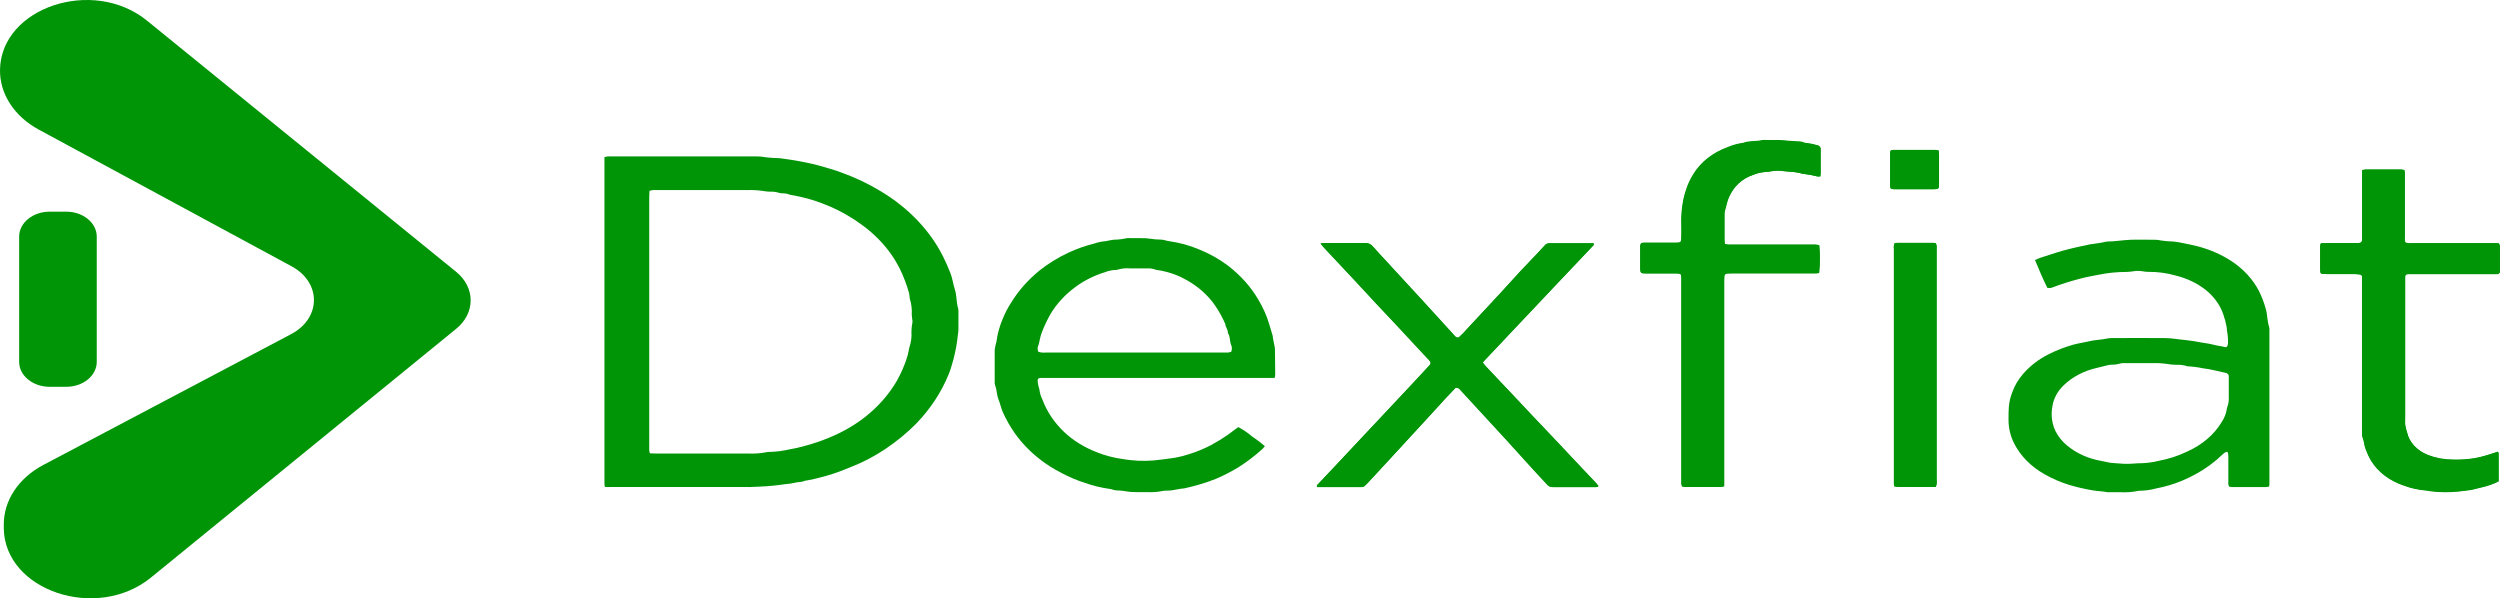 <svg width="234" height="56" viewBox="0 0 234 56" fill="none" xmlns="http://www.w3.org/2000/svg">
<path d="M136.237 36.301C136.323 36.282 136.414 36.287 136.495 36.316C136.577 36.346 136.643 36.397 136.683 36.462L138.502 38.435C139.36 39.379 140.225 40.301 141.079 41.236C141.932 42.17 142.759 43.093 143.601 44.018C144.013 44.471 144.44 44.911 144.851 45.365C144.905 45.434 144.979 45.491 145.067 45.53C145.155 45.569 145.254 45.589 145.355 45.588C146.705 45.588 148.047 45.588 149.4 45.588C149.481 45.588 149.573 45.588 149.623 45.484C149.566 45.409 149.5 45.317 149.423 45.232L147.081 42.756C146.62 42.265 146.166 41.771 145.701 41.283L143.505 38.973C142.99 38.429 142.486 37.878 141.967 37.334C141.013 36.323 140.044 35.316 139.102 34.303C138.991 34.187 138.898 34.057 138.794 33.928C138.929 33.774 139.041 33.639 139.179 33.51L142.136 30.379C143.267 29.183 144.396 27.988 145.524 26.794C146.678 25.567 147.854 24.343 149.012 23.112C149.096 23.021 149.227 22.936 149.2 22.798C149.169 22.783 149.136 22.772 149.1 22.766H145.055C144.972 22.763 144.889 22.777 144.815 22.809C144.742 22.841 144.68 22.888 144.636 22.946C144.397 23.213 144.147 23.474 143.901 23.735C143.359 24.286 142.821 24.862 142.282 25.416C141.632 26.118 140.99 26.823 140.36 27.524C139.367 28.599 138.37 29.67 137.368 30.738C137.116 31.037 136.839 31.321 136.537 31.587C136.272 31.612 136.195 31.455 136.087 31.338C135.103 30.259 134.122 29.177 133.134 28.1L129.769 24.447C129.335 23.975 128.892 23.503 128.469 23.027C128.398 22.936 128.298 22.861 128.18 22.812C128.061 22.763 127.929 22.74 127.796 22.747C126.497 22.747 125.201 22.747 123.901 22.747C123.828 22.747 123.751 22.747 123.616 22.773C123.739 22.927 123.824 23.043 123.924 23.15C124.17 23.427 124.428 23.698 124.693 23.971C125.497 24.834 126.308 25.693 127.112 26.555C127.693 27.184 128.266 27.814 128.846 28.428C129.427 29.041 129.954 29.601 130.507 30.19L133.261 33.139L133.811 33.727C133.88 33.789 133.918 33.87 133.918 33.954C133.918 34.038 133.88 34.118 133.811 34.18L133.718 34.278C133.272 34.759 132.83 35.244 132.38 35.722L129.465 38.828C127.889 40.507 126.313 42.185 124.739 43.864C124.312 44.32 123.874 44.773 123.447 45.232C123.366 45.321 123.22 45.402 123.293 45.563C123.382 45.563 123.463 45.563 123.547 45.563H127.439C127.506 45.565 127.574 45.554 127.635 45.53C127.696 45.505 127.749 45.469 127.789 45.424C127.846 45.358 127.919 45.298 127.981 45.236C128.662 44.502 129.342 43.772 130.019 43.033L133.784 38.942C134.299 38.382 134.807 37.818 135.322 37.258C135.61 36.953 135.933 36.619 136.237 36.301Z" fill="#009506"/>
<path d="M170.277 22.949C170.061 22.895 169.833 22.877 169.608 22.896H162.225C162.06 22.896 161.89 22.896 161.721 22.896C161.62 22.881 161.519 22.86 161.421 22.833C161.403 22.721 161.391 22.609 161.387 22.496C161.387 21.697 161.387 20.898 161.387 20.098C161.381 19.974 161.392 19.849 161.421 19.727C161.56 19.302 161.61 18.858 161.806 18.446C162.24 17.502 162.959 16.728 164.132 16.341C164.433 16.219 164.757 16.14 165.09 16.105C165.357 16.087 165.623 16.056 165.886 16.01C166.15 15.966 166.422 15.96 166.69 15.991C167.124 16.035 167.559 16.067 167.993 16.111C168.141 16.13 168.287 16.155 168.432 16.186C168.509 16.214 168.588 16.236 168.67 16.253C169.151 16.305 169.626 16.392 170.089 16.511C170.18 16.52 170.271 16.52 170.362 16.511C170.362 16.357 170.389 16.221 170.389 16.086V14.16C170.395 14.077 170.395 13.994 170.389 13.911C170.393 13.828 170.359 13.746 170.293 13.682C170.226 13.618 170.133 13.578 170.031 13.568C169.701 13.47 169.358 13.402 169.008 13.367C168.94 13.367 168.873 13.351 168.816 13.32C168.666 13.256 168.497 13.226 168.328 13.235C167.993 13.216 167.659 13.191 167.324 13.165C167.07 13.146 166.824 13.112 166.555 13.106C166.151 13.106 165.747 13.106 165.344 13.106C165.21 13.09 165.074 13.09 164.94 13.106C164.359 13.25 163.729 13.146 163.163 13.364C162.652 13.435 162.158 13.571 161.698 13.767C160.306 14.275 159.174 15.165 158.499 16.284C158.221 16.72 158.001 17.179 157.845 17.653C157.728 17.983 157.633 18.318 157.56 18.657C157.407 19.419 157.341 20.191 157.364 20.964C157.387 21.348 157.364 21.735 157.364 22.122C157.364 22.701 157.364 22.701 156.676 22.704H154.149C153.971 22.682 153.788 22.697 153.619 22.748C153.528 22.854 153.491 22.985 153.515 23.113C153.515 23.79 153.515 24.466 153.515 25.14C153.515 25.527 153.569 25.568 154.042 25.568C154.869 25.568 155.692 25.568 156.518 25.568H156.922C157.307 25.568 157.349 25.631 157.364 25.942C157.364 26.081 157.364 26.219 157.364 26.358V44.805C157.364 44.956 157.364 45.12 157.364 45.261C157.375 45.341 157.392 45.42 157.414 45.497C157.484 45.517 157.556 45.529 157.63 45.535H161.125C161.212 45.524 161.297 45.502 161.375 45.469C161.375 45.277 161.375 45.101 161.375 44.922C161.375 38.678 161.375 32.432 161.375 26.184C161.375 25.555 161.375 25.555 162.144 25.555H169.524C169.674 25.555 169.827 25.555 169.977 25.555C170.071 25.544 170.164 25.527 170.254 25.505C170.346 24.655 170.353 23.8 170.277 22.949Z" fill="#009506"/>
<path d="M217.239 22.772C217.168 22.906 217.141 23.054 217.162 23.2V25.141C217.162 25.645 217.162 25.645 217.781 25.651H217.985C218.754 25.651 219.566 25.651 220.358 25.651C220.526 25.653 220.695 25.665 220.861 25.686C220.921 25.692 220.976 25.715 221.016 25.752C221.056 25.788 221.079 25.835 221.081 25.884C221.081 26.035 221.081 26.199 221.081 26.34V39.907C221.081 40.143 221.081 40.376 221.081 40.612C221.071 40.708 221.082 40.805 221.111 40.898C221.284 41.276 221.273 41.682 221.427 42.063C221.56 42.431 221.729 42.79 221.934 43.136C222.577 44.194 223.671 45.021 225.011 45.461C225.683 45.714 226.404 45.87 227.141 45.924C227.271 45.938 227.399 45.959 227.526 45.987C228.375 46.093 229.238 46.101 230.091 46.012C230.391 45.987 230.687 45.94 230.987 45.902C231.07 45.898 231.154 45.89 231.237 45.877C231.621 45.785 232.006 45.697 232.39 45.597C232.906 45.476 233.399 45.298 233.855 45.068C233.855 44.187 233.855 43.318 233.855 42.45C233.855 42.403 233.809 42.358 233.782 42.302C233.355 42.437 232.955 42.576 232.548 42.692C232.231 42.784 231.907 42.858 231.579 42.915C230.918 43.019 230.244 43.061 229.571 43.041C228.775 43.036 227.989 42.889 227.268 42.61C226.76 42.41 226.317 42.114 225.976 41.746C225.635 41.379 225.405 40.95 225.307 40.495C225.284 40.414 225.249 40.335 225.234 40.253C225.195 40.08 225.145 39.904 225.126 39.728C225.107 39.551 225.126 39.315 225.126 39.098V26.161C225.12 26.078 225.12 25.995 225.126 25.912C225.126 25.749 225.211 25.683 225.399 25.667C225.585 25.659 225.771 25.659 225.957 25.667H233.182C233.352 25.667 233.521 25.667 233.69 25.667C233.728 25.67 233.767 25.666 233.803 25.657C233.84 25.647 233.873 25.631 233.902 25.61C233.931 25.589 233.953 25.563 233.969 25.535C233.985 25.506 233.993 25.475 233.994 25.443C233.999 25.375 233.999 25.307 233.994 25.239C233.994 24.547 233.994 23.856 233.994 23.168C234.005 23.102 234 23.034 233.978 22.969C233.956 22.904 233.918 22.843 233.867 22.791C233.709 22.791 233.528 22.791 233.344 22.791H225.653C225.478 22.818 225.297 22.791 225.145 22.715C225.088 22.562 225.071 22.401 225.095 22.243V16.409C225.112 16.239 225.095 16.069 225.045 15.905C224.948 15.887 224.849 15.874 224.749 15.867C223.634 15.867 222.521 15.867 221.411 15.867C221.306 15.875 221.201 15.892 221.1 15.918C221.1 16.097 221.1 16.261 221.1 16.424V21.887C221.1 22.079 221.1 22.274 221.1 22.466C221.089 22.538 221.069 22.609 221.042 22.677C220.865 22.749 220.665 22.774 220.469 22.75H217.739C217.562 22.753 217.397 22.765 217.239 22.772Z" fill="#009506"/>
<path d="M181.194 45.571C181.275 45.36 181.301 45.137 181.271 44.917V23.41C181.271 23.272 181.271 23.133 181.271 22.995C181.255 22.918 181.232 22.842 181.202 22.768C181.132 22.75 181.059 22.737 180.986 22.73H177.549C177.471 22.738 177.395 22.754 177.322 22.778C177.269 22.944 177.255 23.117 177.279 23.288C177.279 30.526 177.279 37.764 177.279 45.002C177.279 45.112 177.279 45.222 177.279 45.316C177.293 45.386 177.311 45.456 177.333 45.524C177.435 45.542 177.537 45.554 177.641 45.562C178.818 45.581 179.971 45.599 181.194 45.571Z" fill="#009506"/>
<path d="M181.457 14.086C181.31 14.067 181.234 14.048 181.149 14.045C181.064 14.042 180.88 14.045 180.745 14.045H177.469C177.292 14.045 177.084 14.004 176.946 14.133C176.93 14.173 176.92 14.214 176.915 14.256C176.915 15.305 176.915 16.354 176.915 17.403C176.915 17.645 176.984 17.693 177.269 17.718H180.899C181.464 17.718 181.495 17.693 181.495 17.224C181.495 16.33 181.495 15.436 181.495 14.542C181.507 14.391 181.468 14.256 181.457 14.086Z" fill="#009506"/>
<path d="M56.618 45.579C56.597 45.497 56.583 45.414 56.576 45.331V14.704C56.674 14.677 56.774 14.656 56.876 14.641C57.026 14.641 57.18 14.641 57.33 14.641H69.362H70.931C71.032 14.639 71.132 14.644 71.231 14.657C71.761 14.744 72.299 14.791 72.839 14.799C72.922 14.802 73.006 14.809 73.089 14.821C73.685 14.909 74.285 14.981 74.869 15.098C75.454 15.214 76.103 15.337 76.707 15.51C77.388 15.705 78.069 15.891 78.73 16.139C80.052 16.613 81.303 17.208 82.46 17.914C85.034 19.463 87.038 21.561 88.255 23.978C88.517 24.498 88.748 25.023 88.955 25.552C89.163 26.081 89.205 26.578 89.37 27.081C89.567 27.67 89.501 28.287 89.682 28.878C89.71 29.001 89.719 29.125 89.709 29.25C89.709 29.788 89.709 30.323 89.709 30.861C89.709 31.028 89.674 31.191 89.655 31.355C89.613 31.698 89.578 32.041 89.517 32.381C89.447 32.774 89.359 33.168 89.263 33.558C89.182 33.873 89.082 34.187 88.982 34.521C88.921 34.719 88.847 34.917 88.763 35.109C88.085 36.754 87.068 38.291 85.756 39.654C84.9 40.518 83.939 41.309 82.887 42.014C82.301 42.403 81.686 42.761 81.045 43.087C80.437 43.402 79.78 43.653 79.122 43.921C78.361 44.236 77.567 44.495 76.75 44.695C76.277 44.831 75.792 44.936 75.3 45.01C75.015 45.158 74.665 45.092 74.377 45.192C74.086 45.255 73.789 45.297 73.489 45.318C72.711 45.438 71.925 45.513 71.135 45.545C70.515 45.589 69.892 45.601 69.27 45.582C65.612 45.582 61.955 45.582 58.299 45.582C57.914 45.582 57.53 45.582 57.145 45.582C56.999 45.598 56.834 45.586 56.618 45.579ZM60.849 42.432C61.072 42.432 61.256 42.451 61.437 42.451H70.031C70.622 42.478 71.214 42.433 71.789 42.319C71.87 42.301 71.955 42.295 72.039 42.3C72.644 42.284 73.244 42.209 73.827 42.077C74.349 41.989 74.863 41.873 75.365 41.727C76.143 41.517 76.9 41.26 77.63 40.956C78.848 40.456 79.969 39.811 80.957 39.043C82.207 38.06 83.226 36.897 83.964 35.613C84.156 35.279 84.317 34.933 84.471 34.587C84.664 34.162 84.823 33.728 84.948 33.287C85.037 32.972 85.067 32.633 85.175 32.315C85.267 32.006 85.314 31.689 85.317 31.371C85.298 30.984 85.325 30.598 85.398 30.216C85.413 30.134 85.413 30.052 85.398 29.97C85.379 29.791 85.344 29.615 85.34 29.438C85.371 28.942 85.31 28.444 85.16 27.962C85.141 27.882 85.132 27.799 85.133 27.717C85.125 27.621 85.11 27.525 85.087 27.431C84.867 26.641 84.571 25.866 84.202 25.114C83.913 24.544 83.569 23.994 83.171 23.469C82.415 22.475 81.47 21.586 80.372 20.835C80.153 20.683 79.934 20.52 79.707 20.394C78.886 19.872 77.996 19.429 77.053 19.072C76.103 18.7 75.101 18.426 74.069 18.254C74.019 18.252 73.969 18.241 73.923 18.223C73.714 18.133 73.479 18.089 73.243 18.097C73.142 18.098 73.041 18.084 72.946 18.056C72.678 17.97 72.392 17.931 72.104 17.939C71.953 17.943 71.802 17.933 71.654 17.908C71.077 17.81 70.486 17.77 69.897 17.791C67.118 17.791 64.336 17.791 61.552 17.791C61.401 17.785 61.25 17.785 61.099 17.791C60.994 17.807 60.891 17.83 60.791 17.861C60.791 18.049 60.768 18.226 60.768 18.405V41.856C60.768 41.967 60.768 42.077 60.768 42.187C60.782 42.271 60.803 42.354 60.829 42.435L60.849 42.432Z" fill="#009506"/>
<path d="M119.307 35.374C119.031 35.374 118.796 35.374 118.561 35.374H97.984C97.78 35.374 97.58 35.374 97.377 35.374C97.343 35.373 97.309 35.379 97.277 35.389C97.246 35.4 97.217 35.416 97.193 35.436C97.169 35.456 97.151 35.48 97.139 35.506C97.127 35.532 97.121 35.56 97.123 35.588C97.131 35.765 97.154 35.942 97.192 36.117C97.231 36.22 97.262 36.325 97.284 36.431C97.319 36.756 97.412 37.074 97.561 37.376C97.973 38.496 98.664 39.534 99.592 40.425C100.443 41.229 101.491 41.879 102.668 42.332C103.422 42.634 104.225 42.846 105.052 42.961C106.008 43.13 106.99 43.177 107.963 43.1C108.628 43.021 109.298 42.958 109.955 42.848C110.416 42.769 110.866 42.655 111.301 42.508C112.021 42.283 112.71 41.999 113.358 41.658C113.906 41.365 114.43 41.043 114.927 40.696C115.158 40.538 115.373 40.362 115.596 40.195C115.693 40.123 115.8 40.057 115.912 39.978C116.38 40.228 116.811 40.522 117.196 40.853C117.62 41.132 118.019 41.435 118.392 41.759C118.332 41.844 118.263 41.925 118.188 42.002C117.492 42.637 116.728 43.221 115.904 43.745C115.244 44.145 114.548 44.503 113.82 44.815C112.871 45.191 111.879 45.49 110.859 45.709C110.305 45.737 109.786 45.941 109.221 45.923C109.091 45.915 108.961 45.926 108.836 45.954C108.361 46.051 107.871 46.087 107.383 46.061C107.06 46.061 106.74 46.061 106.421 46.061C106.067 46.071 105.713 46.045 105.368 45.982C105.153 45.946 104.936 45.921 104.718 45.91C104.499 45.914 104.281 45.88 104.079 45.809C104.019 45.785 103.954 45.77 103.887 45.765C103.094 45.655 102.32 45.469 101.58 45.211C100.8 44.961 100.053 44.644 99.353 44.267C98.969 44.066 98.584 43.855 98.246 43.638C96.924 42.783 95.814 41.73 94.973 40.535C94.542 39.915 94.174 39.267 93.873 38.596C93.693 38.2 93.62 37.772 93.454 37.369C93.289 36.966 93.316 36.494 93.143 36.073C93.105 35.953 93.092 35.828 93.104 35.704C93.104 34.726 93.104 33.747 93.104 32.768C93.121 32.59 93.153 32.414 93.2 32.24C93.2 32.173 93.25 32.107 93.258 32.038C93.349 31.309 93.541 30.591 93.831 29.898C94.053 29.336 94.336 28.792 94.677 28.271C95.359 27.166 96.257 26.16 97.334 25.291C98.132 24.66 99.022 24.111 99.984 23.658C100.755 23.297 101.572 23.008 102.422 22.796C102.764 22.677 103.125 22.602 103.495 22.572C103.577 22.562 103.658 22.547 103.737 22.525C103.914 22.485 104.094 22.455 104.275 22.434C104.68 22.432 105.083 22.384 105.471 22.292C105.571 22.278 105.672 22.278 105.771 22.292H106.783C107.082 22.279 107.381 22.297 107.675 22.346C107.956 22.393 108.242 22.418 108.528 22.421C108.731 22.417 108.933 22.447 109.121 22.509C109.182 22.531 109.247 22.547 109.313 22.556C110.342 22.693 111.338 22.962 112.262 23.356C113.244 23.755 114.15 24.266 114.954 24.876C116.133 25.782 117.093 26.861 117.785 28.057C118.223 28.783 118.562 29.546 118.796 30.332C118.9 30.691 119.015 31.05 119.119 31.412C119.146 31.503 119.138 31.604 119.157 31.698C119.192 31.903 119.238 32.104 119.277 32.309C119.307 32.412 119.326 32.517 119.334 32.623C119.35 33.435 119.359 34.249 119.361 35.066C119.353 35.169 119.335 35.273 119.307 35.374ZM115.239 32.929C115.327 32.725 115.327 32.503 115.239 32.299C115.077 31.934 115.173 31.528 114.931 31.179C114.95 30.864 114.712 30.631 114.693 30.342C114.44 29.755 114.129 29.185 113.762 28.64C113.075 27.62 112.091 26.756 110.897 26.122C110.114 25.694 109.23 25.404 108.302 25.272C108.252 25.268 108.204 25.257 108.159 25.241C107.914 25.146 107.642 25.105 107.371 25.124C106.848 25.124 106.325 25.124 105.802 25.124C105.366 25.083 104.925 25.132 104.518 25.266C104.485 25.272 104.451 25.272 104.418 25.266C104.063 25.281 103.716 25.356 103.399 25.486C102.428 25.788 101.532 26.23 100.753 26.792C99.729 27.529 98.896 28.427 98.303 29.433C98.018 29.945 97.769 30.47 97.557 31.006C97.451 31.267 97.371 31.534 97.319 31.805C97.292 31.983 97.249 32.158 97.192 32.331C97.096 32.522 97.096 32.737 97.192 32.929C97.416 33 97.658 33.023 97.896 32.998H114.581C114.709 33.004 114.838 33.004 114.966 32.998C115.059 32.982 115.151 32.959 115.239 32.929Z" fill="#009506"/>
<path d="M191.628 26.942C191.213 26.099 190.84 25.227 190.475 24.337C190.682 24.252 190.84 24.17 191.005 24.12C191.713 23.902 192.401 23.651 193.117 23.453C193.943 23.226 194.782 23.047 195.628 22.87C196.159 22.809 196.686 22.722 197.204 22.609C197.947 22.609 198.677 22.471 199.416 22.442C200.154 22.414 200.896 22.442 201.638 22.442C201.757 22.437 201.875 22.444 201.992 22.461C202.452 22.546 202.921 22.593 203.392 22.603C203.508 22.61 203.624 22.625 203.738 22.647C203.934 22.678 204.122 22.713 204.326 22.754C204.765 22.845 205.207 22.927 205.638 23.037C206.787 23.332 207.862 23.795 208.81 24.403C209.962 25.152 210.865 26.126 211.437 27.235C211.703 27.768 211.914 28.319 212.067 28.881C212.248 29.447 212.194 30.033 212.39 30.593C212.42 30.715 212.429 30.84 212.417 30.964V45.154C212.417 45.277 212.417 45.4 212.394 45.541C212.296 45.566 212.196 45.583 212.094 45.591H208.91C208.828 45.587 208.747 45.577 208.668 45.56C208.577 45.424 208.543 45.267 208.572 45.113C208.572 44.326 208.572 43.54 208.572 42.753C208.57 42.63 208.558 42.507 208.537 42.385C208.533 42.367 208.523 42.352 208.51 42.338C208.496 42.324 208.479 42.314 208.46 42.306C208.44 42.299 208.419 42.296 208.398 42.297C208.376 42.298 208.355 42.303 208.337 42.312C208.239 42.365 208.15 42.427 208.072 42.498C207.694 42.866 207.285 43.212 206.849 43.533C206.059 44.111 205.181 44.603 204.238 44.997C203.46 45.319 202.638 45.563 201.788 45.724C201.309 45.855 200.809 45.926 200.304 45.934C200.236 45.931 200.169 45.937 200.104 45.953C199.564 46.064 199.006 46.103 198.45 46.07H197.589C197.473 46.079 197.355 46.079 197.239 46.07C196.797 45.972 196.331 45.982 195.893 45.9C195.137 45.775 194.394 45.602 193.67 45.384C192.853 45.132 192.078 44.797 191.363 44.386C190.114 43.681 189.138 42.698 188.548 41.554C188.177 40.831 187.99 40.053 187.998 39.269C187.998 38.87 187.998 38.47 188.029 38.07C188.067 37.617 188.172 37.169 188.341 36.736C188.563 36.102 188.917 35.503 189.387 34.967C190.022 34.238 190.83 33.62 191.763 33.151C192.477 32.792 193.237 32.497 194.028 32.27C194.528 32.126 195.066 32.063 195.566 31.937C196.066 31.811 196.697 31.808 197.251 31.682C197.376 31.656 197.505 31.643 197.635 31.644C199.304 31.644 200.969 31.625 202.634 31.644C203.269 31.644 203.899 31.773 204.557 31.827C205.056 31.883 205.552 31.959 206.041 32.056C206.539 32.121 207.03 32.215 207.51 32.34C207.757 32.373 208 32.421 208.237 32.484C208.261 32.492 208.287 32.496 208.313 32.495C208.339 32.494 208.364 32.489 208.388 32.479C208.411 32.469 208.431 32.456 208.448 32.44C208.464 32.423 208.476 32.404 208.483 32.384C208.519 32.293 208.54 32.199 208.545 32.103C208.552 31.718 208.518 31.333 208.445 30.952C208.445 30.785 208.414 30.621 208.383 30.458C208.352 30.294 208.314 30.143 208.272 29.976C208.272 29.91 208.222 29.844 208.206 29.778C207.959 28.789 207.363 27.881 206.491 27.166C205.684 26.52 204.697 26.046 203.615 25.784C202.819 25.556 201.981 25.442 201.138 25.448C200.936 25.449 200.735 25.43 200.538 25.391C200.258 25.345 199.969 25.345 199.689 25.391C199.475 25.427 199.257 25.448 199.039 25.454C198.162 25.451 197.289 25.539 196.439 25.715C195.855 25.828 195.262 25.929 194.689 26.087C193.797 26.316 192.923 26.594 192.075 26.917C191.934 26.967 191.776 26.976 191.628 26.942ZM200.596 33.989H198.812C198.694 33.981 198.574 33.992 198.462 34.023C198.193 34.103 197.909 34.142 197.624 34.136C197.539 34.137 197.455 34.145 197.374 34.162C196.989 34.25 196.639 34.344 196.27 34.435C195.049 34.709 193.96 35.281 193.147 36.075C192.581 36.625 192.22 37.297 192.109 38.01C191.978 38.679 192.026 39.363 192.251 40.015C192.435 40.515 192.736 40.981 193.136 41.387C193.936 42.179 195.008 42.756 196.212 43.045C196.516 43.124 196.835 43.162 197.135 43.241C197.424 43.309 197.723 43.348 198.023 43.357C198.293 43.373 198.558 43.404 198.827 43.414C199.096 43.423 199.331 43.414 199.596 43.398C199.762 43.379 199.929 43.367 200.096 43.363C200.736 43.37 201.374 43.298 201.988 43.149C202.955 42.972 203.881 42.672 204.734 42.259C206.114 41.64 207.23 40.69 207.929 39.537C208.207 39.129 208.381 38.679 208.441 38.215C208.447 38.174 208.459 38.134 208.476 38.095C208.581 37.819 208.628 37.529 208.614 37.239V35.436C208.614 35.354 208.614 35.269 208.614 35.188C208.609 35.119 208.577 35.053 208.522 35.001C208.467 34.949 208.393 34.912 208.31 34.898C207.926 34.813 207.506 34.709 207.099 34.624C206.791 34.561 206.48 34.505 206.164 34.467C205.709 34.369 205.242 34.309 204.772 34.288C204.738 34.288 204.705 34.28 204.676 34.266C204.378 34.171 204.058 34.13 203.738 34.146C203.503 34.144 203.269 34.127 203.038 34.096C202.592 34.018 202.137 33.982 201.681 33.989C201.304 33.989 200.95 33.989 200.596 33.989Z" fill="#009506"/>
<path d="M136.24 36.299C135.936 36.614 135.613 36.95 135.301 37.29C134.786 37.85 134.279 38.414 133.763 38.974L129.999 43.065C129.322 43.801 128.641 44.531 127.96 45.268C127.899 45.331 127.826 45.39 127.768 45.456C127.728 45.501 127.675 45.538 127.614 45.562C127.553 45.586 127.486 45.597 127.418 45.595H123.527C123.442 45.595 123.361 45.595 123.273 45.595C123.2 45.434 123.346 45.353 123.427 45.265C123.853 44.805 124.292 44.352 124.719 43.896C126.295 42.217 127.871 40.539 129.445 38.861L132.36 35.754C132.81 35.276 133.252 34.791 133.698 34.31L133.79 34.212C133.859 34.15 133.897 34.07 133.897 33.986C133.897 33.902 133.859 33.821 133.79 33.759L133.24 33.171L130.487 30.209C129.933 29.621 129.376 29.036 128.826 28.447C128.276 27.859 127.672 27.188 127.091 26.575C126.288 25.712 125.476 24.853 124.673 23.991C124.419 23.717 124.161 23.447 123.903 23.17C123.803 23.063 123.719 22.946 123.596 22.792C123.73 22.792 123.807 22.767 123.88 22.767C125.18 22.767 126.476 22.767 127.776 22.767C127.908 22.76 128.041 22.782 128.159 22.832C128.277 22.881 128.378 22.955 128.449 23.047C128.872 23.525 129.314 23.991 129.749 24.466L133.113 28.12C134.102 29.196 135.082 30.279 136.067 31.358C136.174 31.474 136.251 31.632 136.517 31.607C136.818 31.34 137.096 31.056 137.347 30.757C138.352 29.691 139.349 28.62 140.339 27.544C140.989 26.842 141.631 26.137 142.262 25.436C142.792 24.869 143.331 24.306 143.861 23.742C144.108 23.481 144.358 23.22 144.596 22.953C144.64 22.895 144.702 22.848 144.776 22.816C144.849 22.784 144.932 22.77 145.015 22.773H149.061C149.096 22.779 149.13 22.79 149.161 22.805C149.187 22.943 149.057 23.028 148.972 23.119C147.819 24.35 146.646 25.574 145.484 26.801C144.323 28.029 143.227 29.19 142.096 30.386L139.139 33.517C139.016 33.646 138.905 33.781 138.755 33.935C138.859 34.065 138.951 34.194 139.062 34.31C140.016 35.323 140.985 36.33 141.927 37.34C142.443 37.885 142.946 38.436 143.465 38.98L145.661 41.29C146.126 41.778 146.58 42.272 147.042 42.763L149.384 45.239C149.461 45.324 149.526 45.416 149.584 45.491C149.534 45.604 149.441 45.595 149.361 45.595C148.015 45.595 146.669 45.595 145.315 45.595C145.215 45.596 145.116 45.576 145.027 45.537C144.939 45.498 144.865 45.441 144.811 45.372C144.4 44.918 143.973 44.478 143.562 44.025C142.719 43.099 141.885 42.168 141.039 41.243C140.193 40.318 139.32 39.377 138.462 38.442L136.644 36.469C136.607 36.409 136.548 36.36 136.476 36.33C136.403 36.299 136.32 36.288 136.24 36.299Z" fill="#009506"/>
<path d="M170.279 22.951C170.366 23.817 170.366 24.688 170.279 25.554C170.188 25.576 170.096 25.593 170.002 25.604C169.852 25.604 169.698 25.604 169.548 25.604H162.157C161.388 25.604 161.388 25.604 161.388 26.234C161.388 32.479 161.388 38.725 161.388 44.971C161.388 45.15 161.388 45.326 161.388 45.518C161.31 45.551 161.225 45.573 161.138 45.584H157.666C157.592 45.579 157.52 45.566 157.45 45.547C157.428 45.469 157.411 45.39 157.4 45.311C157.4 45.16 157.4 44.996 157.4 44.854V26.401C157.4 26.262 157.4 26.124 157.4 25.985C157.4 25.67 157.327 25.623 156.958 25.611H156.554C155.728 25.611 154.905 25.611 154.078 25.611C153.605 25.611 153.555 25.57 153.551 25.183C153.551 24.509 153.551 23.833 153.551 23.156C153.527 23.028 153.564 22.897 153.655 22.791C153.824 22.74 154.007 22.725 154.186 22.747H156.712C157.4 22.747 157.4 22.747 157.4 22.165C157.4 21.778 157.42 21.39 157.4 21.007C157.377 20.234 157.443 19.462 157.597 18.7C157.669 18.361 157.764 18.026 157.881 17.696C158.038 17.222 158.257 16.762 158.535 16.327C159.21 15.208 160.342 14.318 161.734 13.809C162.194 13.614 162.688 13.478 163.199 13.407C163.765 13.19 164.395 13.293 164.976 13.149C165.11 13.133 165.246 13.133 165.38 13.149C165.784 13.149 166.187 13.149 166.591 13.149C166.845 13.149 167.091 13.19 167.36 13.208C167.695 13.234 168.029 13.259 168.364 13.278C168.533 13.269 168.702 13.299 168.852 13.363C168.909 13.394 168.976 13.41 169.045 13.41C169.394 13.445 169.737 13.513 170.067 13.611C170.169 13.621 170.262 13.661 170.329 13.725C170.395 13.789 170.43 13.871 170.425 13.954C170.431 14.037 170.431 14.12 170.425 14.203V16.091C170.425 16.226 170.425 16.362 170.398 16.516C170.307 16.525 170.216 16.525 170.125 16.516C169.662 16.397 169.187 16.311 168.706 16.258C168.624 16.241 168.545 16.219 168.468 16.192C168.323 16.16 168.177 16.135 168.029 16.116C167.595 16.072 167.16 16.041 166.726 15.997C166.458 15.965 166.187 15.972 165.922 16.015C165.659 16.061 165.394 16.093 165.126 16.11C164.793 16.145 164.47 16.224 164.168 16.346C162.976 16.733 162.276 17.498 161.842 18.451C161.654 18.863 161.604 19.307 161.457 19.732C161.428 19.854 161.417 19.979 161.423 20.103C161.423 20.903 161.423 21.702 161.423 22.501C161.427 22.614 161.439 22.726 161.457 22.838C161.555 22.865 161.656 22.886 161.757 22.901C161.927 22.901 162.096 22.901 162.261 22.901H169.644C169.858 22.885 170.073 22.902 170.279 22.951Z" fill="#009506"/>
<path d="M217.239 22.772C217.397 22.772 217.562 22.753 217.728 22.753H220.458C220.654 22.778 220.853 22.753 221.031 22.681C221.058 22.613 221.077 22.542 221.089 22.47C221.089 22.278 221.089 22.083 221.089 21.891V16.428C221.089 16.265 221.089 16.113 221.089 15.921C221.19 15.896 221.294 15.879 221.4 15.871C222.513 15.871 223.625 15.871 224.738 15.871C224.838 15.878 224.937 15.891 225.034 15.909C225.084 16.073 225.101 16.243 225.084 16.412V22.203C225.06 22.361 225.077 22.522 225.134 22.675C225.286 22.751 225.467 22.778 225.642 22.75H233.333C233.517 22.75 233.717 22.75 233.856 22.75C233.907 22.803 233.945 22.863 233.967 22.928C233.989 22.993 233.994 23.061 233.983 23.128C233.983 23.816 233.983 24.506 233.983 25.199C233.988 25.267 233.988 25.335 233.983 25.403C233.982 25.435 233.974 25.466 233.958 25.494C233.942 25.523 233.919 25.549 233.891 25.57C233.862 25.591 233.829 25.607 233.792 25.616C233.756 25.626 233.717 25.63 233.679 25.627C233.51 25.627 233.34 25.627 233.171 25.627H225.945C225.76 25.619 225.574 25.619 225.388 25.627C225.199 25.627 225.13 25.709 225.115 25.872C225.109 25.955 225.109 26.038 225.115 26.121V39.067C225.115 39.275 225.115 39.483 225.115 39.697C225.115 39.911 225.184 40.049 225.223 40.222C225.223 40.304 225.273 40.383 225.296 40.465C225.394 40.919 225.623 41.348 225.964 41.716C226.305 42.083 226.748 42.38 227.257 42.58C227.988 42.862 228.786 43.009 229.595 43.011C230.268 43.03 230.941 42.988 231.602 42.885C231.931 42.828 232.255 42.753 232.571 42.661C232.979 42.545 233.379 42.406 233.806 42.271C233.833 42.328 233.879 42.372 233.879 42.419C233.879 43.288 233.879 44.156 233.879 45.037C233.422 45.268 232.929 45.446 232.414 45.566C232.029 45.667 231.644 45.755 231.26 45.846C231.177 45.859 231.094 45.867 231.01 45.871C230.71 45.909 230.414 45.956 230.114 45.981C229.262 46.071 228.398 46.062 227.549 45.956C227.423 45.928 227.294 45.907 227.164 45.893C226.427 45.839 225.707 45.683 225.034 45.431C223.695 44.99 222.6 44.163 221.958 43.105C221.753 42.759 221.583 42.4 221.45 42.032C221.296 41.651 221.308 41.245 221.135 40.867C221.105 40.774 221.095 40.677 221.104 40.581C221.104 40.345 221.104 40.112 221.104 39.876V26.341C221.104 26.19 221.104 26.026 221.104 25.885C221.103 25.836 221.08 25.789 221.039 25.752C220.999 25.716 220.944 25.692 220.885 25.686C220.718 25.666 220.55 25.654 220.381 25.652C219.589 25.652 218.797 25.652 218.008 25.652H217.805C217.189 25.652 217.189 25.652 217.185 25.142V23.2C217.158 23.056 217.176 22.909 217.239 22.772Z" fill="#009506"/>
<path d="M181.193 45.573C179.981 45.601 178.801 45.573 177.624 45.573C177.521 45.565 177.418 45.553 177.317 45.535C177.294 45.467 177.276 45.397 177.263 45.327C177.263 45.217 177.263 45.107 177.263 45.013C177.263 37.775 177.263 30.537 177.263 23.298C177.24 23.126 177.257 22.952 177.313 22.785C177.386 22.762 177.462 22.746 177.54 22.738H180.977C181.051 22.745 181.123 22.758 181.193 22.776C181.223 22.85 181.246 22.926 181.262 23.003C181.262 23.141 181.262 23.28 181.262 23.418V44.925C181.293 45.142 181.27 45.363 181.193 45.573Z" fill="#009506"/>
<path d="M181.458 14.086C181.458 14.256 181.488 14.401 181.488 14.527C181.488 15.421 181.488 16.314 181.488 17.208C181.488 17.677 181.458 17.699 180.892 17.702H177.278C176.993 17.683 176.924 17.636 176.924 17.387C176.924 16.338 176.924 15.289 176.924 14.24C176.929 14.199 176.939 14.158 176.955 14.118C177.105 13.989 177.301 14.03 177.478 14.03H180.739C180.873 14.03 181.008 14.03 181.142 14.03C181.277 14.03 181.312 14.067 181.458 14.086Z" fill="#009506"/>
<path d="M0.001 6.508C-0.021 7.619 0.3 8.716 0.933 9.698C1.566 10.68 2.491 11.516 3.623 12.129L27.342 24.953C27.975 25.3 28.492 25.77 28.849 26.321C29.205 26.871 29.389 27.486 29.385 28.109C29.381 28.732 29.188 29.345 28.825 29.892C28.461 30.44 27.937 30.905 27.3 31.247L4.054 43.52C2.911 44.123 1.973 44.953 1.326 45.932C0.679 46.911 0.345 48.008 0.355 49.121V49.436C0.416 55.289 9.057 58.191 14.126 54.062L42.701 30.774C43.13 30.425 43.471 30.01 43.703 29.553C43.935 29.096 44.055 28.606 44.055 28.111C44.055 27.616 43.935 27.125 43.703 26.668C43.471 26.211 43.13 25.796 42.701 25.447L13.76 1.932C8.715 -2.171 0.12 0.686 0.001 6.508Z" fill="#009506"/>
<path d="M6.203 19.812H4.645C3.069 19.812 1.792 20.858 1.792 22.148V33.87C1.792 35.16 3.069 36.205 4.645 36.205H6.203C7.779 36.205 9.056 35.16 9.056 33.87V22.148C9.056 20.858 7.779 19.812 6.203 19.812Z" fill="#009506"/>
</svg>
